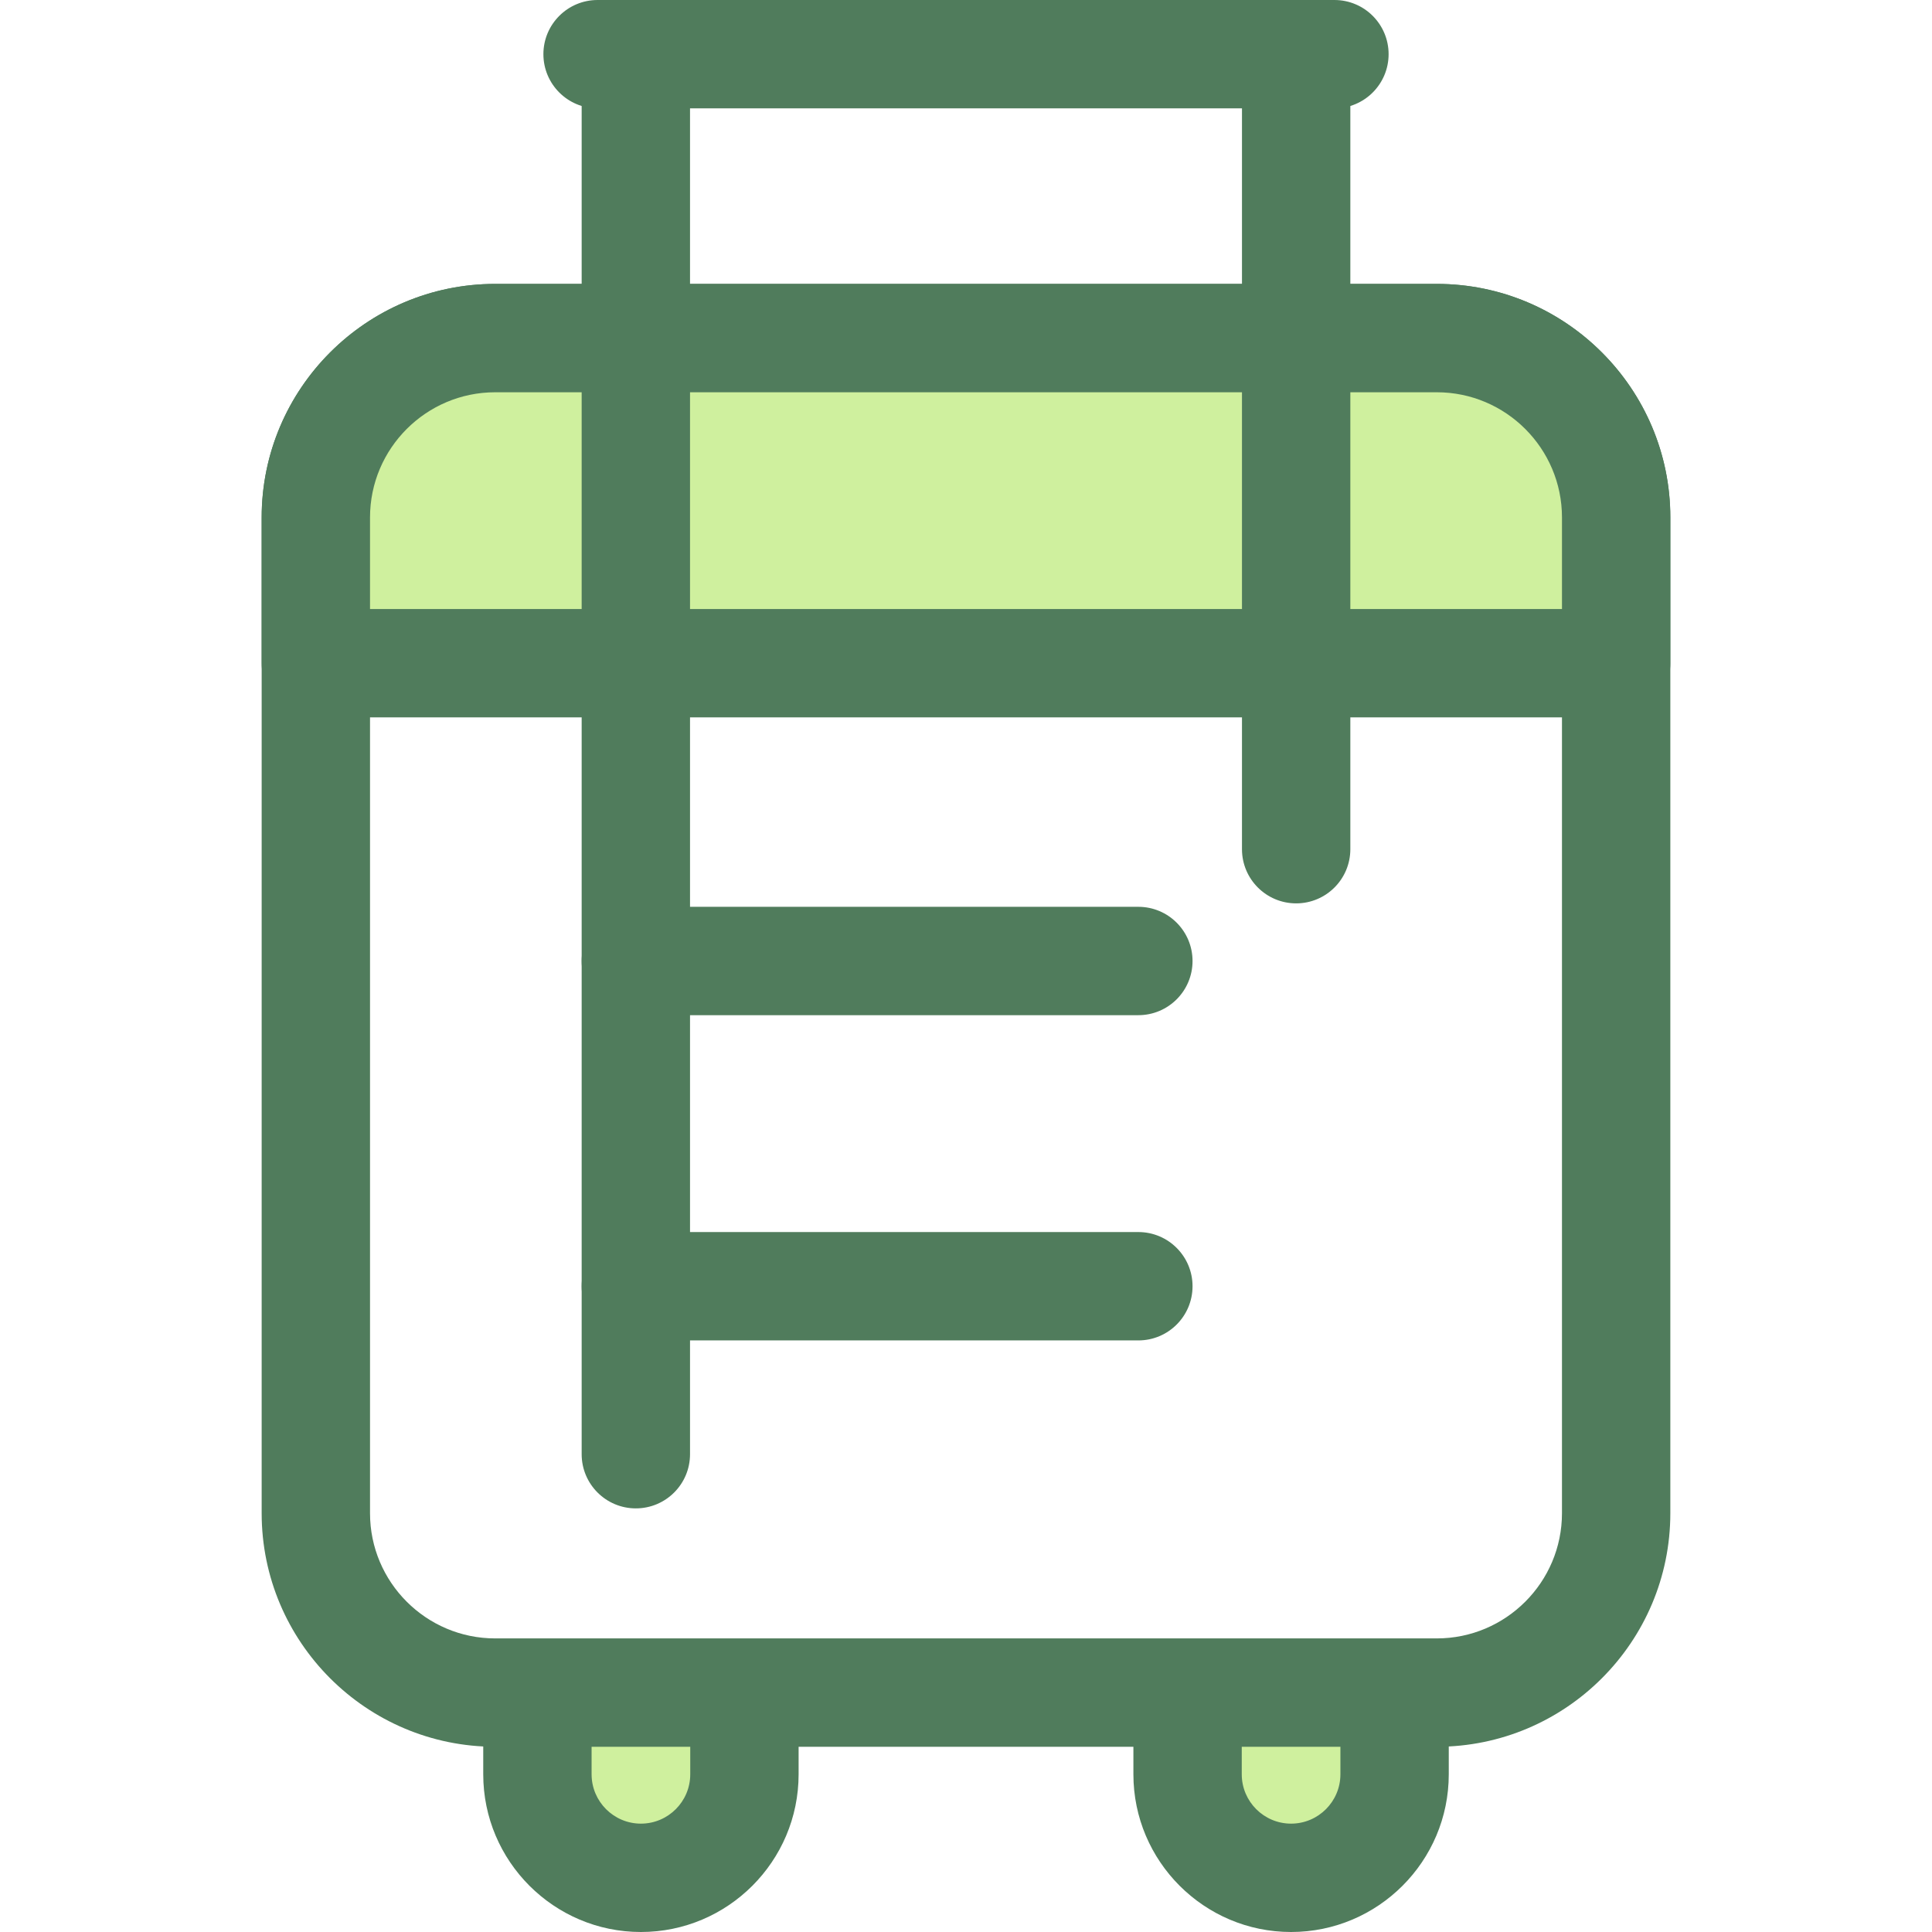 <?xml version="1.0" encoding="iso-8859-1"?>
<!-- Generator: Adobe Illustrator 19.0.0, SVG Export Plug-In . SVG Version: 6.00 Build 0)  -->
<svg version="1.1" id="Layer_1" xmlns="http://www.w3.org/2000/svg" xmlns:xlink="http://www.w3.org/1999/xlink" x="0px" y="0px"
	 viewBox="0 0 512 512" style="enable-background:new 0 0 512 512;" xml:space="preserve">
<path style="fill:#CFF09E;" d="M142.421,455.733v14.48c0,15.086,12.344,27.43,27.43,27.43l0,0c15.086,0,27.43-12.344,27.43-27.43
	v-14.48"/>
<path style="fill:#507C5C;" d="M169.851,512c-23.042,0-41.788-18.746-41.788-41.788v-14.48h28.716v14.48
	c0,7.208,5.864,13.072,13.072,13.072s13.072-5.864,13.072-13.072v-14.48h28.716v14.48C211.638,493.254,192.893,512,169.851,512z"/>
<path style="fill:#CFF09E;" d="M314.72,455.733v14.48c0,15.086,12.344,27.43,27.43,27.43l0,0c15.086,0,27.43-12.344,27.43-27.43
	v-14.48"/>
<g>
	<path style="fill:#507C5C;" d="M342.15,512c-23.042,0-41.788-18.746-41.788-41.788v-14.48h28.716v14.48
		c0,7.208,5.864,13.072,13.072,13.072s13.072-5.864,13.072-13.072v-14.48h28.716v14.48C383.937,493.254,365.192,512,342.15,512z"/>
	<path style="fill:#507C5C;" d="M380.767,462.911H131.233c-34.127,0-61.89-27.763-61.89-61.89V137.128
		c0-34.127,27.763-61.89,61.89-61.89h249.533c34.127,0,61.89,27.763,61.89,61.89v263.894
		C442.656,435.148,414.893,462.911,380.767,462.911z M131.233,103.955c-18.291,0-33.173,14.881-33.173,33.173v263.894
		c0,18.291,14.881,33.173,33.173,33.173h249.533c18.291,0,33.173-14.881,33.173-33.173V137.128
		c0-18.291-14.881-33.173-33.173-33.173H131.233z"/>
</g>
<path style="fill:#CFF09E;" d="M428.298,175.749v-38.621c0-26.251-21.28-47.531-47.53-47.531H131.233
	c-26.25,0-47.53,21.28-47.53,47.531v38.621H428.298z"/>
<g>
	<path style="fill:#507C5C;" d="M428.298,190.107H83.703c-7.929,0-14.358-6.43-14.358-14.358v-38.621
		c0-34.127,27.763-61.89,61.89-61.89h249.532c34.127,0,61.89,27.763,61.89,61.89v38.621
		C442.656,183.679,436.227,190.107,428.298,190.107z M98.062,161.391H413.94v-24.263c0-18.291-14.881-33.173-33.173-33.173H131.233
		c-18.291,0-33.173,14.881-33.173,33.173v24.263H98.062z"/>
	<path style="fill:#507C5C;" d="M343.495,239.403c-7.929,0-14.358-6.43-14.358-14.358V25.746c0-7.929,6.43-14.358,14.358-14.358
		s14.358,6.43,14.358,14.358v199.301C357.854,232.975,351.426,239.403,343.495,239.403z"/>
	<path style="fill:#507C5C;" d="M168.505,399.737c-7.929,0-14.358-6.43-14.358-14.358V25.746c0-7.929,6.43-14.358,14.358-14.358
		s14.358,6.43,14.358,14.358v359.635C182.863,393.309,176.435,399.737,168.505,399.737z"/>
	<path style="fill:#507C5C;" d="M301.677,269.033H168.505c-7.929,0-14.358-6.43-14.358-14.358s6.43-14.358,14.358-14.358h133.173
		c7.929,0,14.358,6.43,14.358,14.358S309.607,269.033,301.677,269.033z"/>
	<path style="fill:#507C5C;" d="M301.677,355.224H168.505c-7.929,0-14.358-6.43-14.358-14.358s6.43-14.358,14.358-14.358h133.173
		c7.929,0,14.358,6.43,14.358,14.358S309.607,355.224,301.677,355.224z"/>
	<path style="fill:#507C5C;" d="M353.637,28.716H158.365c-7.929,0-14.358-6.43-14.358-14.358S150.436,0,158.365,0h195.272
		c7.929,0,14.358,6.43,14.358,14.358S361.565,28.716,353.637,28.716z"/>
</g>
<g>
</g>
<g>
</g>
<g>
</g>
<g>
</g>
<g>
</g>
<g>
</g>
<g>
</g>
<g>
</g>
<g>
</g>
<g>
</g>
<g>
</g>
<g>
</g>
<g>
</g>
<g>
</g>
<g>
</g>
</svg>
